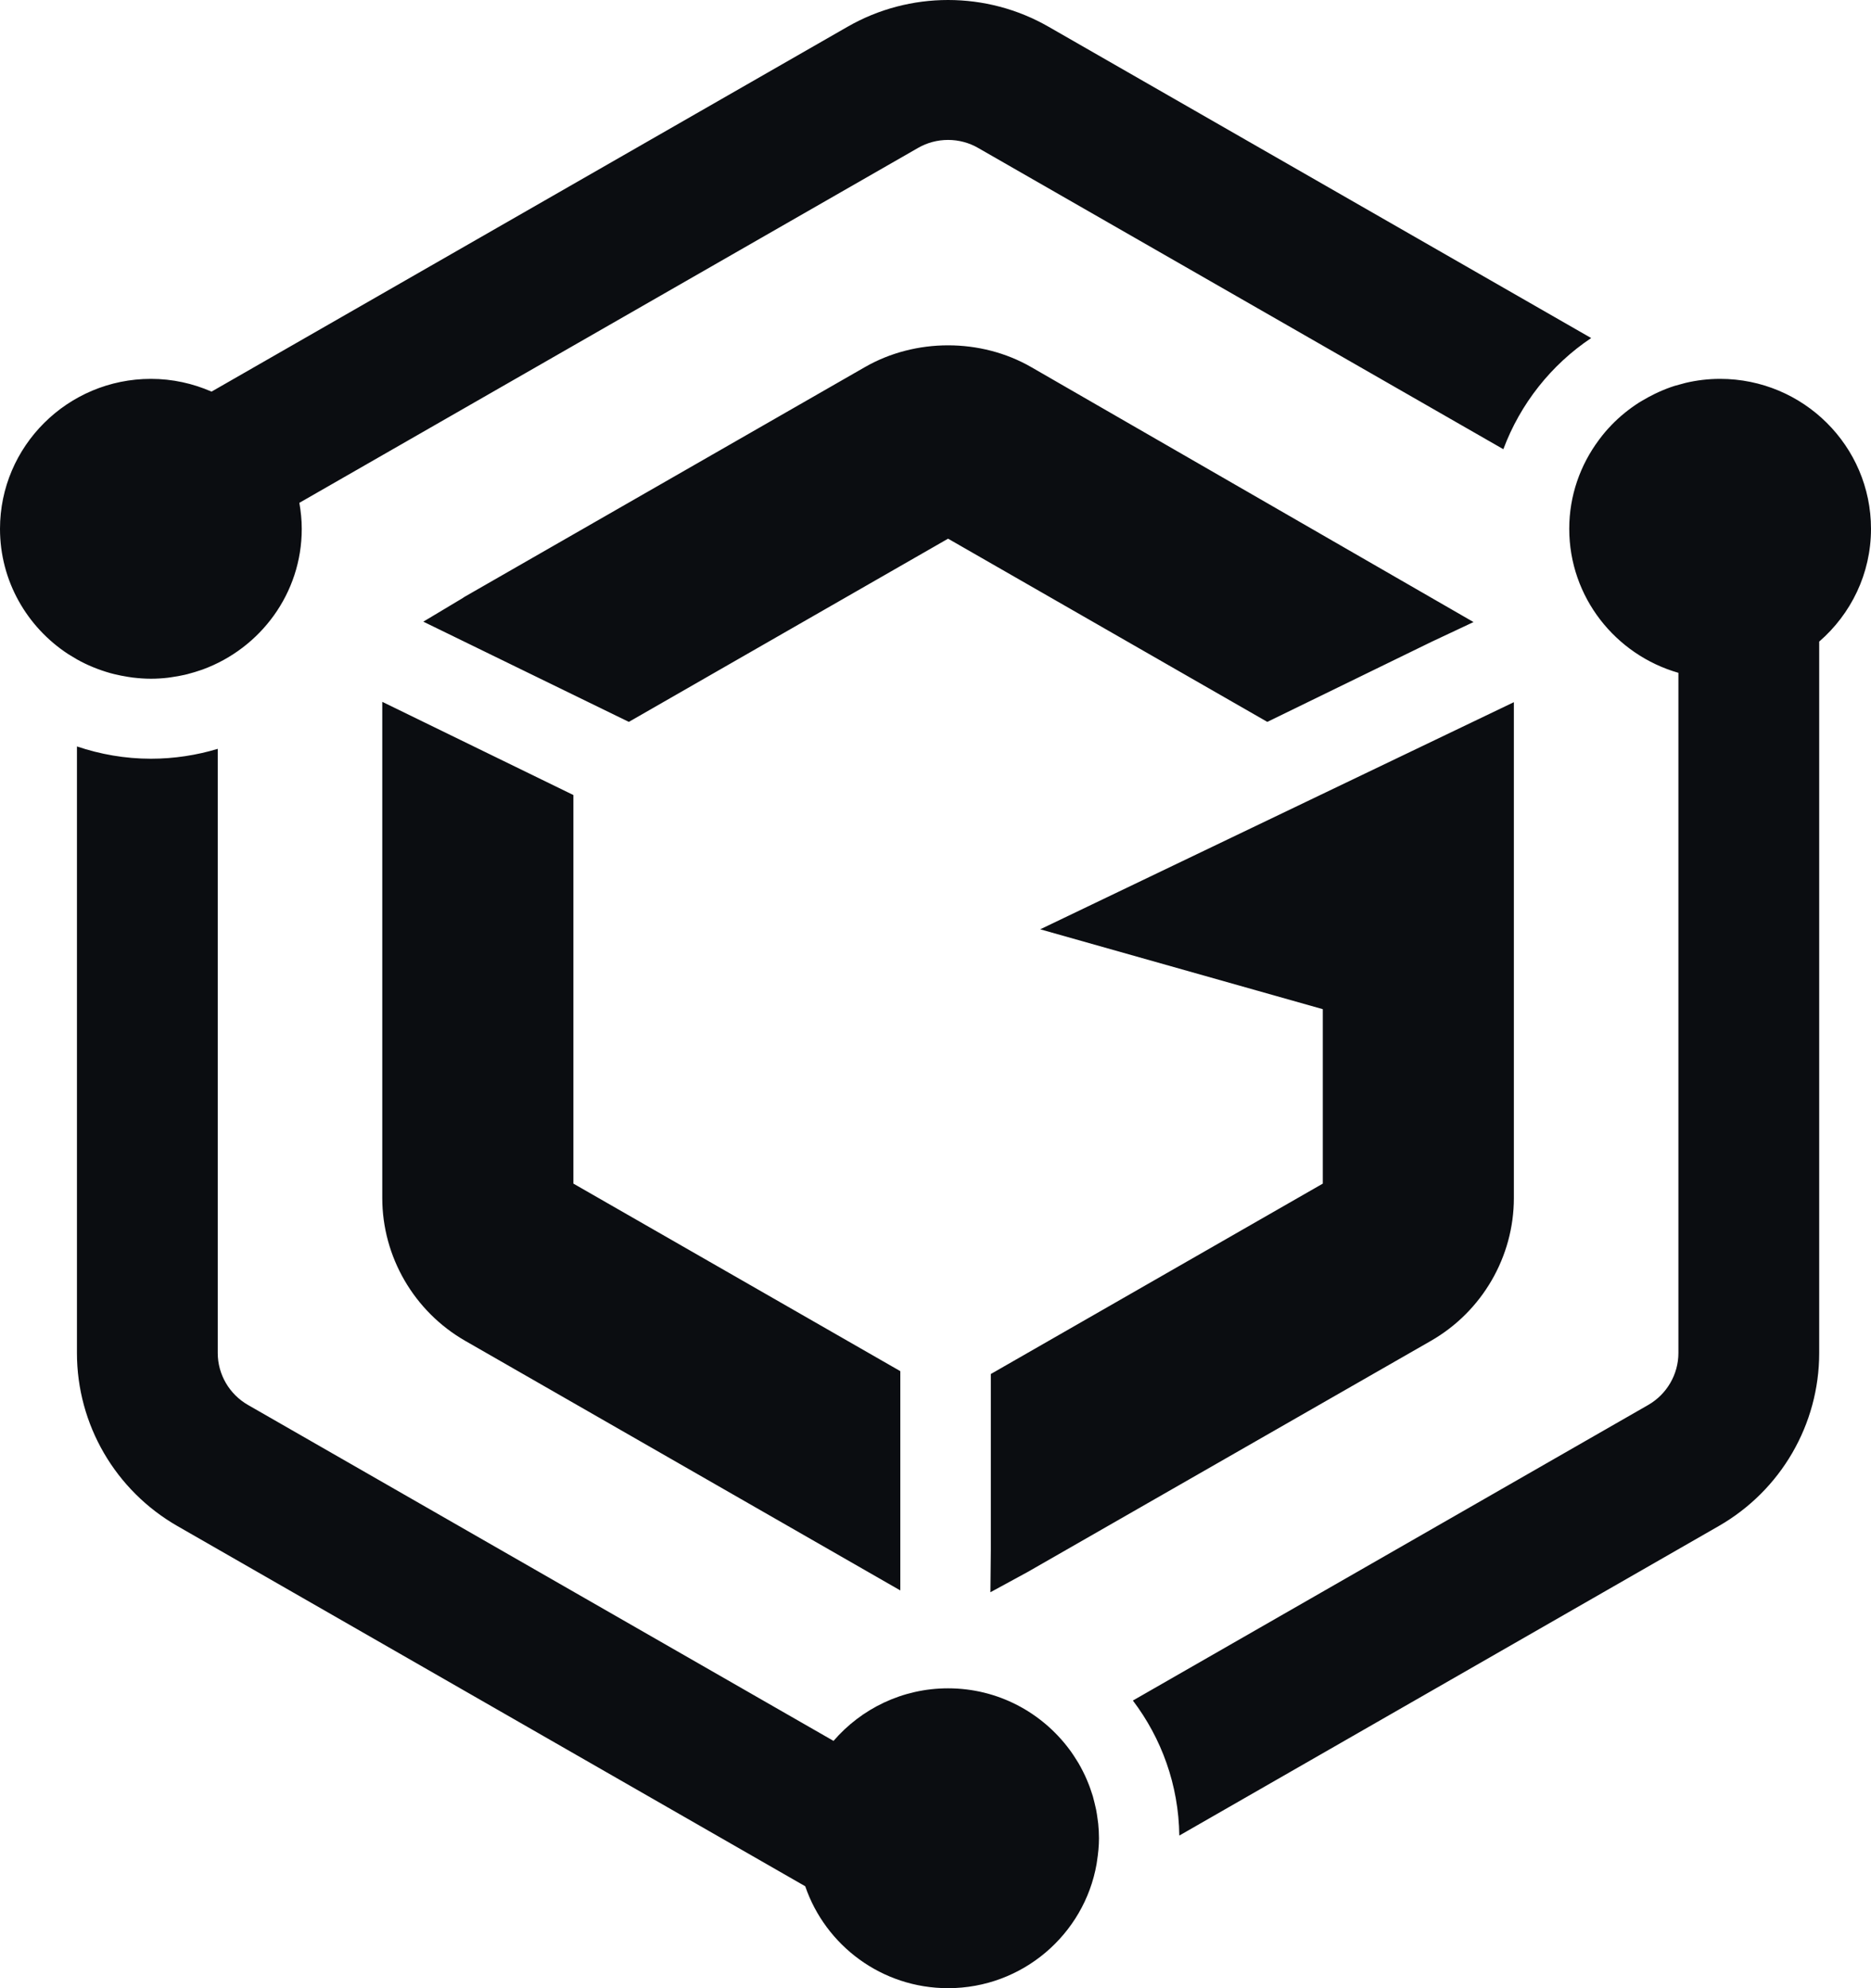 <svg width="32" height="34" viewBox="0 0 32 34" fill="none" xmlns="http://www.w3.org/2000/svg">
<path fill-rule="evenodd" clip-rule="evenodd" d="M1.316 12.765C1.714 12.899 2.138 12.975 2.581 12.975C2.978 12.975 3.362 12.915 3.724 12.806V23.138C3.724 23.503 3.922 23.843 4.241 24.026L14.256 29.771C14.73 29.222 15.432 28.872 16.215 28.872C17.068 28.872 17.822 29.286 18.293 29.921C18.301 29.933 18.31 29.944 18.318 29.955C18.351 30.002 18.382 30.049 18.412 30.098L18.447 30.154C18.473 30.199 18.497 30.244 18.521 30.291C18.534 30.316 18.546 30.341 18.558 30.367C18.578 30.41 18.596 30.453 18.614 30.498C18.627 30.53 18.639 30.561 18.65 30.594C18.664 30.634 18.678 30.675 18.691 30.717C18.702 30.756 18.711 30.796 18.721 30.835L18.747 30.947C18.757 30.997 18.764 31.047 18.771 31.098C18.774 31.128 18.78 31.157 18.783 31.187C18.791 31.269 18.796 31.352 18.796 31.436C18.796 31.57 18.782 31.7 18.762 31.829L18.755 31.877C18.544 33.081 17.486 34 16.215 34C15.081 34 14.118 33.269 13.772 32.257L3.036 26.098C1.971 25.488 1.316 24.359 1.316 23.138V12.765ZM29.419 6.479C30.843 6.479 32 7.629 32 9.043C32 9.813 31.656 10.502 31.114 10.972V23.138C31.114 24.359 30.459 25.488 29.394 26.098L20.17 31.39C20.159 30.524 19.865 29.727 19.376 29.081L28.19 24.026C28.508 23.843 28.706 23.503 28.706 23.138V11.506C27.629 11.197 26.839 10.211 26.839 9.043C26.839 8.475 27.028 7.951 27.345 7.525C27.35 7.518 27.355 7.512 27.36 7.505C27.419 7.426 27.483 7.35 27.552 7.279L27.561 7.269C27.702 7.123 27.861 6.994 28.033 6.884C28.051 6.873 28.07 6.862 28.088 6.851C28.157 6.81 28.227 6.772 28.299 6.737C28.32 6.727 28.341 6.716 28.362 6.707C28.453 6.666 28.545 6.629 28.641 6.599C28.641 6.599 28.641 6.599 28.641 6.599L28.828 6.548C29.018 6.503 29.216 6.479 29.419 6.479ZM25.892 12.008V20.487C25.892 21.492 25.349 22.428 24.473 22.93V22.93L17.575 26.883L16.939 27.229L16.946 26.504V23.497L22.624 20.241V17.258L17.791 15.892L25.892 12.008ZM6.538 12.002L9.807 13.596V20.241L15.398 23.448V27.198L7.957 22.93C7.082 22.428 6.538 21.492 6.538 20.487V12.002ZM14.796 6.276C15.658 5.782 16.773 5.782 17.634 6.276L25.202 10.638L24.483 10.976L21.675 12.345L16.215 9.212L10.755 12.345L7.24 10.631L7.915 10.227C7.921 10.221 7.939 10.21 7.958 10.199L14.796 6.276ZM16.215 0C16.809 0 17.403 0.152 17.935 0.458L27.214 5.781C26.531 6.238 26.003 6.903 25.712 7.682L16.731 2.531C16.575 2.44 16.396 2.393 16.215 2.393C16.034 2.393 15.856 2.44 15.699 2.531L5.12 8.599C5.145 8.744 5.161 8.891 5.161 9.044C5.161 10.147 4.455 11.086 3.469 11.448C3.462 11.45 3.454 11.453 3.446 11.456C3.368 11.483 3.289 11.507 3.208 11.528L3.159 11.54C3.085 11.557 3.009 11.57 2.933 11.581L2.87 11.59C2.775 11.601 2.679 11.607 2.581 11.607C2.476 11.607 2.372 11.599 2.27 11.587C2.243 11.584 2.216 11.579 2.189 11.575C2.11 11.563 2.033 11.547 1.957 11.529C1.934 11.523 1.91 11.517 1.887 11.511C1.686 11.454 1.494 11.376 1.316 11.276L1.162 11.183C0.463 10.724 0 9.937 0 9.044C0 7.63 1.158 6.479 2.581 6.479C2.95 6.479 3.3 6.558 3.618 6.697L14.495 0.458C15.027 0.152 15.621 0 16.215 0Z" fill="#0B0D11"/>
</svg>
